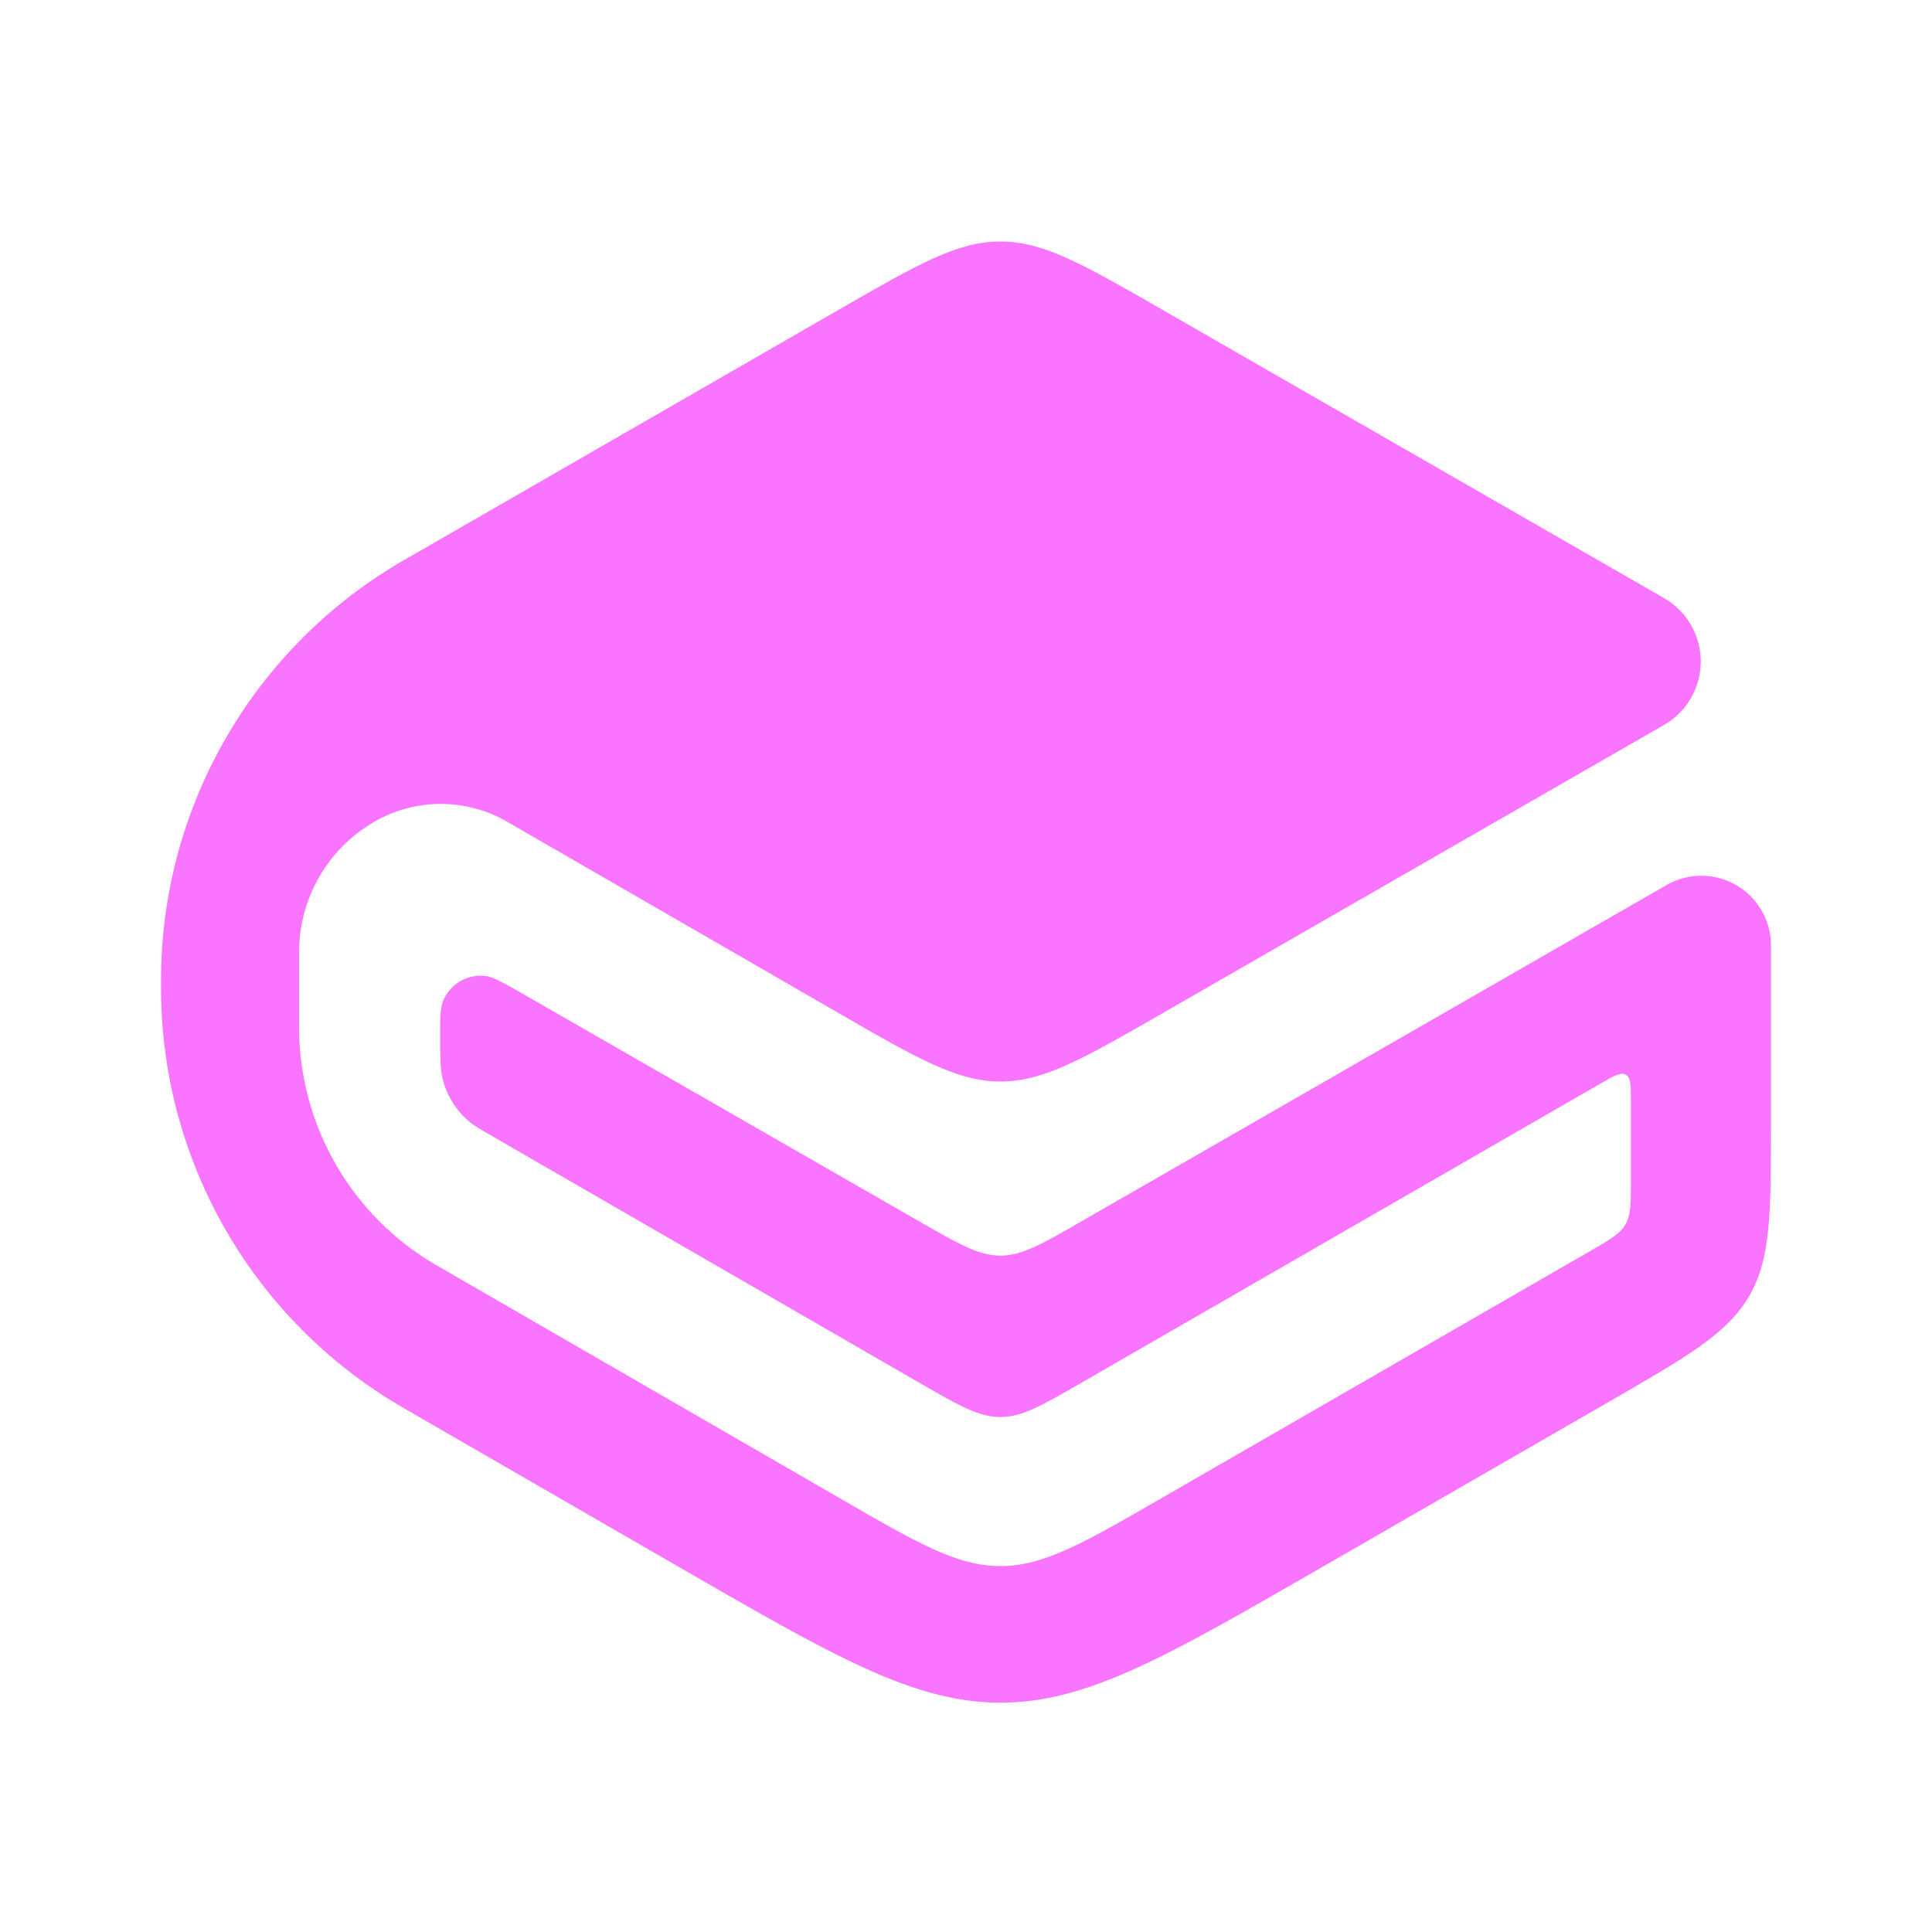 <svg width="20" height="20" viewBox="0 0 20 20" fill="none" xmlns="http://www.w3.org/2000/svg">
<path d="M8.686 10.49C9.501 10.96 9.909 11.195 10.356 11.196C10.804 11.196 11.211 10.962 12.027 10.493L17.227 7.504C17.462 7.369 17.606 7.119 17.606 6.848C17.606 6.577 17.462 6.327 17.227 6.192L12.025 3.202C11.21 2.734 10.803 2.5 10.356 2.5C9.909 2.5 9.502 2.735 8.687 3.204L4.216 5.779C4.183 5.798 4.166 5.807 4.151 5.816C2.623 6.711 1.679 8.343 1.667 10.113C1.667 10.131 1.667 10.15 1.667 10.188C1.667 10.226 1.667 10.245 1.667 10.263C1.679 12.031 2.621 13.662 4.146 14.557C4.161 14.566 4.178 14.576 4.211 14.595L7.012 16.212C8.644 17.154 9.46 17.625 10.356 17.626C11.252 17.626 12.069 17.155 13.701 16.214L16.658 14.51C17.476 14.038 17.884 13.803 18.109 13.414C18.333 13.026 18.333 12.554 18.333 11.61V9.787C18.333 9.525 18.192 9.284 17.963 9.157C17.742 9.034 17.472 9.035 17.252 9.162L11.189 12.647C10.783 12.881 10.579 12.998 10.356 12.998C10.133 12.998 9.929 12.881 9.522 12.647L5.419 10.292C5.213 10.174 5.11 10.115 5.028 10.104C4.84 10.08 4.659 10.185 4.587 10.361C4.556 10.438 4.556 10.556 4.557 10.793C4.558 10.968 4.559 11.055 4.575 11.136C4.612 11.315 4.706 11.478 4.844 11.599C4.906 11.653 4.981 11.696 5.133 11.783L9.52 14.316C9.928 14.551 10.132 14.669 10.356 14.669C10.58 14.669 10.784 14.551 11.192 14.316L16.57 11.216C16.709 11.136 16.779 11.096 16.831 11.126C16.883 11.156 16.883 11.236 16.883 11.397V12.224C16.883 12.46 16.883 12.578 16.827 12.675C16.771 12.772 16.669 12.831 16.465 12.949L12.029 15.506C11.213 15.977 10.804 16.212 10.356 16.212C9.908 16.212 9.5 15.976 8.684 15.504L4.534 13.107C4.521 13.1 4.514 13.096 4.508 13.092C3.638 12.584 3.101 11.654 3.096 10.646C3.096 10.639 3.096 10.631 3.096 10.616V9.857C3.096 9.301 3.392 8.786 3.874 8.507C4.299 8.261 4.823 8.26 5.249 8.506L8.686 10.49Z" fill="#FA75FF"/>
</svg>
